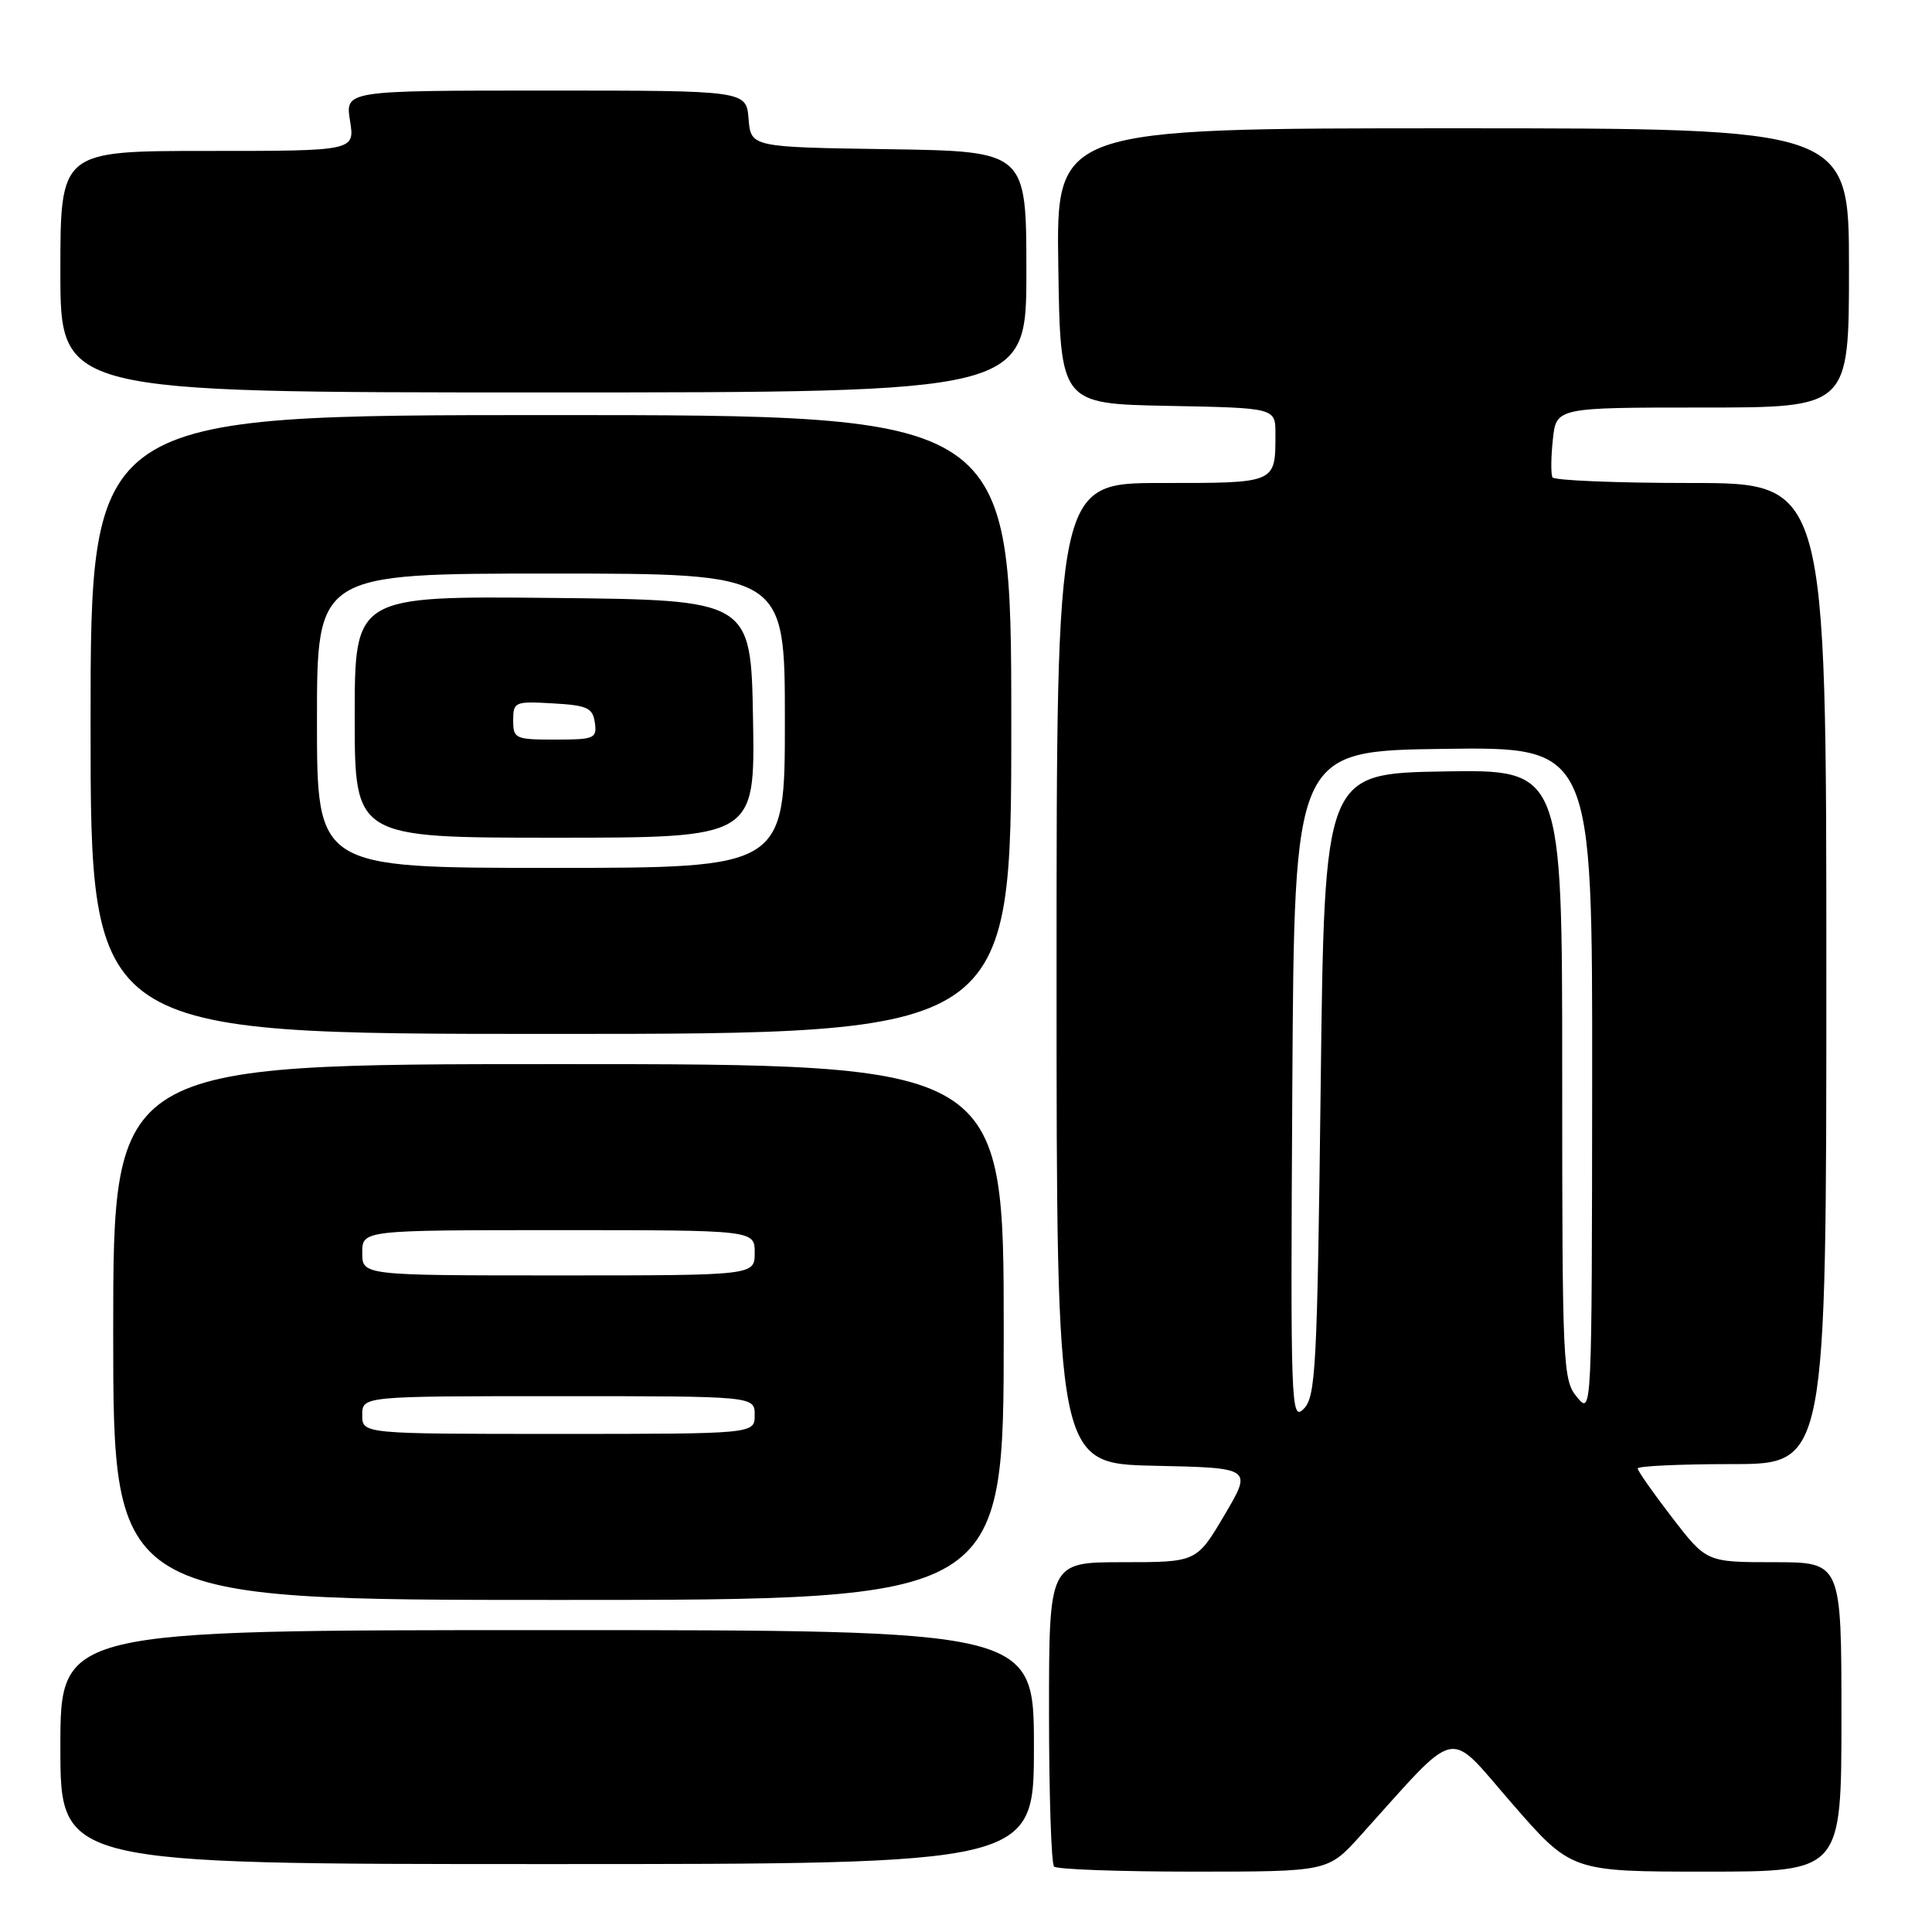 <?xml version="1.0" encoding="UTF-8" standalone="no"?>
<!DOCTYPE svg PUBLIC "-//W3C//DTD SVG 1.1//EN" "http://www.w3.org/Graphics/SVG/1.1/DTD/svg11.dtd" >
<svg xmlns="http://www.w3.org/2000/svg" xmlns:xlink="http://www.w3.org/1999/xlink" version="1.1" viewBox="0 0 256 256">
 <g >
 <path fill="currentColor"
d=" M 180.23 243.27 C 193.58 228.48 191.58 228.91 200.36 238.98 C 208.21 248.00 208.21 248.00 226.11 248.00 C 244.00 248.00 244.00 248.00 244.00 227.50 C 244.00 207.00 244.00 207.00 235.06 207.00 C 226.12 207.00 226.12 207.00 221.56 201.08 C 219.05 197.82 217.00 194.89 217.00 194.58 C 217.00 194.26 222.62 194.00 229.50 194.00 C 242.00 194.00 242.00 194.00 242.00 129.00 C 242.00 64.00 242.00 64.00 224.06 64.00 C 214.19 64.00 205.94 63.66 205.71 63.25 C 205.49 62.84 205.51 60.59 205.76 58.25 C 206.21 54.00 206.21 54.00 225.61 54.00 C 245.00 54.00 245.00 54.00 245.00 35.50 C 245.00 17.00 245.00 17.00 192.48 17.00 C 139.95 17.00 139.95 17.00 140.23 35.25 C 140.50 53.50 140.50 53.50 154.75 53.78 C 169.00 54.05 169.00 54.05 169.00 57.45 C 169.00 64.09 169.20 64.00 153.89 64.00 C 140.00 64.00 140.00 64.00 140.00 128.97 C 140.00 193.94 140.00 193.94 152.97 194.22 C 165.94 194.50 165.94 194.50 162.25 200.75 C 158.56 207.00 158.56 207.00 148.78 207.00 C 139.00 207.00 139.00 207.00 139.00 226.83 C 139.00 237.74 139.30 246.97 139.67 247.33 C 140.03 247.70 148.35 248.00 158.15 248.00 C 175.96 248.00 175.96 248.00 180.23 243.27 Z  M 137.00 231.50 C 137.00 216.00 137.00 216.00 72.50 216.00 C 8.00 216.00 8.00 216.00 8.00 231.50 C 8.00 247.00 8.00 247.00 72.50 247.00 C 137.00 247.00 137.00 247.00 137.00 231.50 Z  M 133.00 176.50 C 133.00 141.00 133.00 141.00 74.00 141.00 C 15.00 141.00 15.00 141.00 15.00 176.50 C 15.00 212.00 15.00 212.00 74.00 212.00 C 133.00 212.00 133.00 212.00 133.00 176.50 Z  M 134.00 96.00 C 134.00 55.00 134.00 55.00 73.00 55.00 C 12.00 55.00 12.00 55.00 12.00 96.00 C 12.00 137.00 12.00 137.00 73.00 137.00 C 134.00 137.00 134.00 137.00 134.00 96.00 Z  M 136.00 36.02 C 136.00 20.05 136.00 20.05 117.75 19.77 C 99.50 19.50 99.50 19.50 99.19 15.75 C 98.88 12.00 98.88 12.00 72.31 12.00 C 45.74 12.00 45.74 12.00 46.38 16.00 C 47.02 20.00 47.02 20.00 27.51 20.00 C 8.00 20.00 8.00 20.00 8.00 36.00 C 8.00 52.00 8.00 52.00 72.00 52.00 C 136.00 52.00 136.00 52.00 136.00 36.02 Z  M 171.24 143.97 C 171.50 99.50 171.50 99.50 191.25 99.23 C 211.00 98.96 211.00 98.96 210.97 143.23 C 210.93 187.39 210.93 187.49 208.97 185.14 C 207.08 182.88 207.00 181.08 207.00 142.36 C 207.00 101.95 207.00 101.95 191.25 102.22 C 175.50 102.50 175.50 102.50 175.00 143.72 C 174.54 181.33 174.35 185.08 172.74 186.69 C 171.06 188.37 170.99 186.43 171.24 143.97 Z  M 48.00 187.50 C 48.00 185.00 48.00 185.00 74.00 185.00 C 100.00 185.00 100.00 185.00 100.00 187.50 C 100.00 190.00 100.00 190.00 74.00 190.00 C 48.00 190.00 48.00 190.00 48.00 187.50 Z  M 48.00 166.00 C 48.00 163.00 48.00 163.00 74.00 163.00 C 100.00 163.00 100.00 163.00 100.00 166.00 C 100.00 169.00 100.00 169.00 74.00 169.00 C 48.00 169.00 48.00 169.00 48.00 166.00 Z  M 42.00 95.50 C 42.00 76.00 42.00 76.00 73.00 76.00 C 104.00 76.00 104.00 76.00 104.00 95.50 C 104.00 115.00 104.00 115.00 73.00 115.00 C 42.00 115.00 42.00 115.00 42.00 95.50 Z  M 99.78 95.25 C 99.50 79.50 99.50 79.50 73.25 79.23 C 47.00 78.97 47.00 78.97 47.00 94.98 C 47.00 111.00 47.00 111.00 73.53 111.00 C 100.05 111.00 100.05 111.00 99.78 95.25 Z  M 68.00 95.45 C 68.00 93.00 68.21 92.91 73.25 93.20 C 77.82 93.46 78.54 93.79 78.82 95.75 C 79.12 97.85 78.77 98.00 73.57 98.00 C 68.26 98.00 68.00 97.88 68.00 95.45 Z "/>
</g>
</svg>